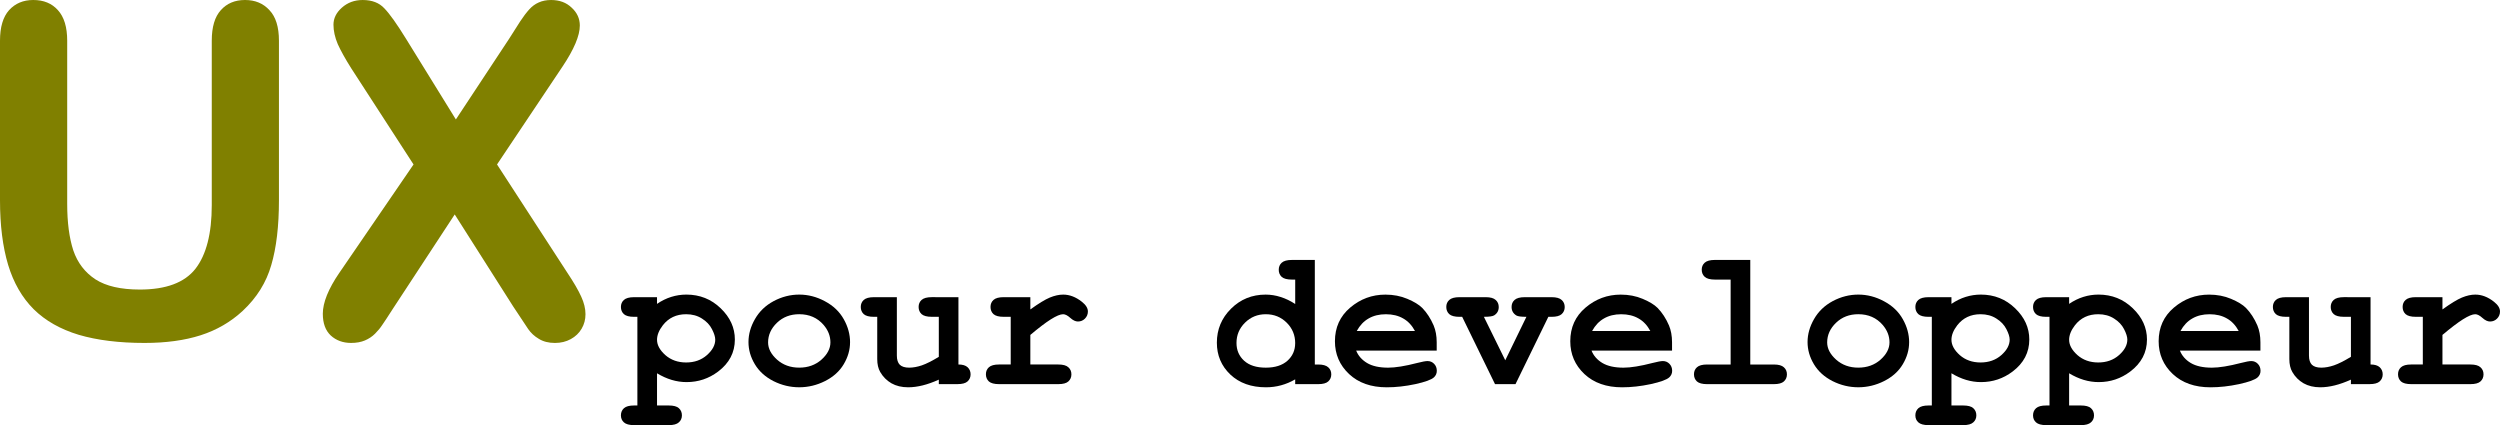 <?xml version="1.0" encoding="UTF-8" standalone="no"?>
<!-- Created with Inkscape (http://www.inkscape.org/) -->

<svg
   width="161.912mm"
   height="27.532mm"
   viewBox="0 0 161.912 27.532"
   version="1.1"
   id="svg5"
   sodipodi:docname="logo.svg"
   inkscape:version="1.2 (dc2aedaf03, 2022-05-15)"
   xmlns:inkscape="http://www.inkscape.org/namespaces/inkscape"
   xmlns:sodipodi="http://sodipodi.sourceforge.net/DTD/sodipodi-0.dtd"
   xmlns="http://www.w3.org/2000/svg"
   xmlns:svg="http://www.w3.org/2000/svg">
  <sodipodi:namedview
     id="namedview7"
     pagecolor="#ffffff"
     bordercolor="#000000"
     borderopacity="0.25"
     inkscape:showpageshadow="2"
     inkscape:pageopacity="0.0"
     inkscape:pagecheckerboard="0"
     inkscape:deskcolor="#d1d1d1"
     inkscape:document-units="mm"
     showgrid="false"
     inkscape:zoom="0.73673541"
     inkscape:cx="-8.8227061"
     inkscape:cy="99.764446"
     inkscape:window-width="1920"
     inkscape:window-height="1002"
     inkscape:window-x="-8"
     inkscape:window-y="-8"
     inkscape:window-maximized="1"
     inkscape:current-layer="layer1" />
  <defs
     id="defs2" />
  <g
     inkscape:label="Layer 1"
     inkscape:groupmode="layer"
     id="layer1"
     transform="translate(-18.219,-83.22)">
    <g
       aria-label="UX"
       id="text741"
       style="font-weight:bold;font-size:30.006px;font-family:'Courier New';-inkscape-font-specification:'Courier New Bold';stroke-width:0.469">
      <path
         d="M 18.219,96.187 V 85.857 q 0,-1.319 0.586,-1.978 0.601,-0.659 1.568,-0.659 1.011,0 1.597,0.659 0.601,0.659 0.601,1.978 V 96.421 q 0,1.802 0.396,3.018 0.41,1.201 1.436,1.875 1.026,0.659 2.872,0.659 2.549,0 3.604,-1.348 1.055,-1.363 1.055,-4.117 V 85.857 q 0,-1.333 0.586,-1.978 0.586,-0.659 1.568,-0.659 0.982,0 1.582,0.659 0.615,0.645 0.615,1.978 v 10.329 q 0,2.52 -0.498,4.205 -0.483,1.685 -1.846,2.96 -1.172,1.084 -2.725,1.582 -1.553,0.498 -3.634,0.498 -2.476,0 -4.264,-0.527 -1.787,-0.542 -2.916,-1.656 -1.128,-1.128 -1.656,-2.872 -0.527,-1.758 -0.527,-4.19 z"
         style="font-family:'Arial Rounded MT Bold';-inkscape-font-specification:'Arial Rounded MT Bold,  Bold';fill:#808000"
         id="path4754" />
      <path
         d="M 40.196,100.89 45.002,93.872 40.958,87.63 q -0.571,-0.908 -0.864,-1.553 -0.278,-0.659 -0.278,-1.26 0,-0.615 0.542,-1.099 0.557,-0.498 1.348,-0.498 0.908,0 1.407,0.542 0.513,0.527 1.407,1.978 l 3.223,5.216 3.443,-5.216 q 0.425,-0.659 0.718,-1.128 0.308,-0.469 0.586,-0.777 0.278,-0.308 0.615,-0.454 0.352,-0.161 0.806,-0.161 0.82,0 1.333,0.498 0.527,0.483 0.527,1.157 0,0.982 -1.128,2.667 l -4.234,6.329 4.557,7.018 q 0.615,0.923 0.894,1.538 0.278,0.601 0.278,1.143 0,0.513 -0.249,0.938 -0.249,0.425 -0.703,0.674 -0.454,0.249 -1.026,0.249 -0.615,0 -1.04,-0.264 -0.425,-0.249 -0.689,-0.63 -0.264,-0.381 -0.982,-1.48 l -3.78,-5.949 -4.015,6.124 q -0.469,0.733 -0.674,1.026 -0.19,0.293 -0.469,0.571 -0.278,0.278 -0.659,0.44 -0.381,0.161 -0.894,0.161 -0.791,0 -1.319,-0.483 -0.513,-0.483 -0.513,-1.407 0,-1.084 1.07,-2.652 z"
         style="font-family:'Arial Rounded MT Bold';-inkscape-font-specification:'Arial Rounded MT Bold,  Bold';fill:#808000"
         id="path4756" />
    </g>
    <g
       aria-label="pour developpeur"
       id="text745"
       style="font-weight:bold;font-size:12.7px;font-family:'Arial Rounded MT Bold';-inkscape-font-specification:'Arial Rounded MT Bold,  Bold';fill:#808000;stroke-width:0.265">
      <path
         d="m 60.771,107.397 v 2.084 h 0.763 q 0.459,0 0.651,0.174 0.198,0.18 0.198,0.465 0,0.279 -0.198,0.453 -0.192,0.18 -0.651,0.18 H 59.282 q -0.459,0 -0.657,-0.18 -0.192,-0.174 -0.192,-0.453 0,-0.285 0.198,-0.465 0.198,-0.174 0.651,-0.174 h 0.217 v -5.742 H 59.282 q -0.459,0 -0.657,-0.174 -0.192,-0.18 -0.192,-0.465 0,-0.279 0.192,-0.453 0.198,-0.18 0.657,-0.18 h 1.488 v 0.434 q 0.446,-0.304 0.924,-0.453 0.477,-0.149 0.98,-0.149 1.302,0 2.22,0.887 0.918,0.881 0.918,2.022 0,1.259 -1.085,2.077 -0.905,0.682 -2.04,0.682 -0.49,0 -0.967,-0.143 -0.477,-0.143 -0.949,-0.428 z m 3.77,-2.183 q 0,-0.267 -0.211,-0.676 -0.211,-0.415 -0.651,-0.688 -0.434,-0.279 -1.023,-0.279 -0.949,0 -1.507,0.713 -0.378,0.49 -0.378,0.943 0,0.508 0.54,0.992 0.546,0.477 1.346,0.477 0.806,0 1.346,-0.477 0.54,-0.477 0.54,-1.005 z"
         style="font-family:'Courier New';-inkscape-font-specification:'Courier New Bold';fill:#000000"
         id="path4759" />
      <path
         d="m 73.272,105.388 q 0,0.732 -0.409,1.42 -0.403,0.682 -1.209,1.091 -0.8,0.403 -1.674,0.403 -0.868,0 -1.662,-0.397 -0.794,-0.403 -1.209,-1.091 -0.415,-0.688 -0.415,-1.439 0,-0.763 0.422,-1.494 0.422,-0.738 1.209,-1.16 0.794,-0.422 1.656,-0.422 0.868,0 1.668,0.434 0.806,0.428 1.215,1.16 0.409,0.726 0.409,1.494 z m -1.271,0.006 q 0,-0.614 -0.44,-1.129 -0.602,-0.695 -1.581,-0.695 -0.862,0 -1.439,0.552 -0.577,0.552 -0.577,1.277 0,0.595 0.583,1.116 0.583,0.515 1.432,0.515 0.856,0 1.439,-0.515 0.583,-0.521 0.583,-1.122 z"
         style="font-family:'Courier New';-inkscape-font-specification:'Courier New Bold';fill:#000000"
         id="path4761" />
      <path
         d="m 80.292,102.467 v 4.359 q 0.403,0 0.595,0.18 0.192,0.18 0.192,0.459 0,0.279 -0.198,0.459 -0.192,0.174 -0.651,0.174 H 79.021 v -0.291 q -0.546,0.248 -1.042,0.372 -0.496,0.124 -0.943,0.124 -0.626,0 -1.085,-0.26 -0.459,-0.267 -0.726,-0.732 -0.192,-0.335 -0.192,-0.837 v -2.735 h -0.217 q -0.459,0 -0.657,-0.174 -0.192,-0.18 -0.192,-0.465 0,-0.279 0.192,-0.453 0.198,-0.18 0.657,-0.18 h 1.488 V 106.25 q 0,0.403 0.192,0.595 0.198,0.186 0.602,0.186 0.384,0 0.825,-0.149 0.446,-0.155 1.098,-0.552 v -2.592 h -0.459 q -0.459,0 -0.657,-0.174 -0.192,-0.18 -0.192,-0.465 0,-0.279 0.192,-0.453 0.198,-0.18 0.657,-0.18 z"
         style="font-family:'Courier New';-inkscape-font-specification:'Courier New Bold';fill:#000000"
         id="path4763" />
      <path
         d="m 84.949,102.467 v 0.794 q 0.8,-0.577 1.259,-0.769 0.465,-0.192 0.868,-0.192 0.62,0 1.203,0.459 0.397,0.31 0.397,0.633 0,0.273 -0.192,0.465 -0.186,0.186 -0.453,0.186 -0.236,0 -0.496,-0.236 -0.26,-0.236 -0.465,-0.236 -0.267,0 -0.8,0.335 -0.527,0.335 -1.321,1.005 v 1.916 h 1.811 q 0.459,0 0.651,0.18 0.198,0.174 0.198,0.459 0,0.279 -0.198,0.459 -0.192,0.174 -0.651,0.174 h -3.839 q -0.459,0 -0.657,-0.174 -0.192,-0.18 -0.192,-0.465 0,-0.279 0.192,-0.453 0.198,-0.18 0.657,-0.18 h 0.757 v -3.088 h -0.459 q -0.459,0 -0.657,-0.174 -0.192,-0.18 -0.192,-0.465 0,-0.279 0.192,-0.453 0.198,-0.18 0.657,-0.18 z"
         style="font-family:'Courier New';-inkscape-font-specification:'Courier New Bold';fill:#000000"
         id="path4765" />
      <path
         d="m 103.373,100.055 v 6.772 h 0.217 q 0.453,0 0.651,0.18 0.198,0.174 0.198,0.459 0,0.279 -0.198,0.459 -0.192,0.174 -0.651,0.174 h -1.488 v -0.31 q -0.434,0.254 -0.912,0.384 -0.471,0.13 -0.98,0.13 -1.432,0 -2.307,-0.825 -0.874,-0.831 -0.874,-2.065 0,-1.29 0.918,-2.201 0.918,-0.912 2.239,-0.912 0.496,0 0.974,0.155 0.477,0.149 0.943,0.453 v -1.581 h -0.217 q -0.459,0 -0.657,-0.174 -0.192,-0.18 -0.192,-0.459 0,-0.285 0.192,-0.459 0.198,-0.18 0.657,-0.18 z m -1.271,5.395 q 0,-0.788 -0.552,-1.333 -0.552,-0.546 -1.352,-0.546 -0.794,0 -1.346,0.546 -0.552,0.546 -0.552,1.315 0,0.701 0.496,1.153 0.496,0.446 1.401,0.446 0.899,0 1.401,-0.446 0.502,-0.453 0.502,-1.135 z"
         style="font-family:'Courier New';-inkscape-font-specification:'Courier New Bold';fill:#000000"
         id="path4767" />
      <path
         d="m 111.267,105.928 h -5.215 q 0.198,0.496 0.701,0.8 0.508,0.304 1.37,0.304 0.707,0 1.879,-0.304 0.484,-0.124 0.67,-0.124 0.254,0 0.428,0.18 0.174,0.18 0.174,0.453 0,0.248 -0.186,0.422 -0.248,0.229 -1.209,0.44 -0.961,0.205 -1.848,0.205 -1.525,0 -2.443,-0.862 -0.912,-0.862 -0.912,-2.121 0,-1.339 0.986,-2.177 0.992,-0.843 2.282,-0.843 0.775,0 1.42,0.273 0.651,0.273 0.967,0.589 0.446,0.459 0.738,1.135 0.198,0.471 0.198,1.091 z m -1.408,-1.271 q -0.291,-0.546 -0.763,-0.812 -0.471,-0.273 -1.122,-0.273 -0.645,0 -1.116,0.273 -0.471,0.267 -0.769,0.812 z"
         style="font-family:'Courier New';-inkscape-font-specification:'Courier New Bold';fill:#000000"
         id="path4769" />
      <path
         d="m 115.707,106.554 1.37,-2.815 q -0.508,0 -0.651,-0.087 -0.31,-0.192 -0.31,-0.552 0,-0.279 0.192,-0.453 0.198,-0.18 0.657,-0.18 h 1.743 q 0.459,0 0.651,0.18 0.198,0.174 0.198,0.459 0,0.279 -0.198,0.459 -0.192,0.174 -0.651,0.174 h -0.211 l -2.127,4.359 h -1.327 l -2.127,-4.359 h -0.18 q -0.459,0 -0.657,-0.174 -0.192,-0.18 -0.192,-0.465 0,-0.279 0.192,-0.453 0.198,-0.18 0.657,-0.18 h 1.705 q 0.453,0 0.645,0.18 0.198,0.174 0.198,0.459 0,0.353 -0.298,0.539 -0.149,0.093 -0.664,0.093 z"
         style="font-family:'Courier New';-inkscape-font-specification:'Courier New Bold';fill:#000000"
         id="path4771" />
      <path
         d="m 126.509,105.928 h -5.215 q 0.198,0.496 0.701,0.8 0.508,0.304 1.37,0.304 0.707,0 1.879,-0.304 0.484,-0.124 0.67,-0.124 0.254,0 0.428,0.18 0.174,0.18 0.174,0.453 0,0.248 -0.186,0.422 -0.248,0.229 -1.209,0.44 -0.961,0.205 -1.848,0.205 -1.525,0 -2.443,-0.862 -0.912,-0.862 -0.912,-2.121 0,-1.339 0.986,-2.177 0.992,-0.843 2.282,-0.843 0.775,0 1.42,0.273 0.651,0.273 0.967,0.589 0.446,0.459 0.738,1.135 0.198,0.471 0.198,1.091 z m -1.408,-1.271 q -0.291,-0.546 -0.763,-0.812 -0.471,-0.273 -1.122,-0.273 -0.645,0 -1.116,0.273 -0.471,0.267 -0.769,0.812 z"
         style="font-family:'Courier New';-inkscape-font-specification:'Courier New Bold';fill:#000000"
         id="path4773" />
      <path
         d="m 131.575,100.055 v 6.772 h 1.525 q 0.459,0 0.651,0.18 0.198,0.174 0.198,0.459 0,0.279 -0.198,0.459 -0.192,0.174 -0.651,0.174 h -4.322 q -0.459,0 -0.657,-0.174 -0.192,-0.18 -0.192,-0.465 0,-0.279 0.192,-0.453 0.198,-0.18 0.657,-0.18 h 1.525 v -5.5 h -1.023 q -0.453,0 -0.651,-0.174 -0.198,-0.18 -0.198,-0.465 0,-0.279 0.192,-0.453 0.198,-0.18 0.657,-0.18 z"
         style="font-family:'Courier New';-inkscape-font-specification:'Courier New Bold';fill:#000000"
         id="path4775" />
      <path
         d="m 141.863,105.388 q 0,0.732 -0.409,1.42 -0.403,0.682 -1.209,1.091 -0.8,0.403 -1.674,0.403 -0.868,0 -1.662,-0.397 -0.794,-0.403 -1.209,-1.091 -0.415,-0.688 -0.415,-1.439 0,-0.763 0.422,-1.494 0.422,-0.738 1.209,-1.16 0.794,-0.422 1.656,-0.422 0.868,0 1.668,0.434 0.806,0.428 1.215,1.16 0.409,0.726 0.409,1.494 z m -1.271,0.006 q 0,-0.614 -0.44,-1.129 -0.602,-0.695 -1.581,-0.695 -0.862,0 -1.439,0.552 -0.577,0.552 -0.577,1.277 0,0.595 0.583,1.116 0.583,0.515 1.432,0.515 0.856,0 1.439,-0.515 0.583,-0.521 0.583,-1.122 z"
         style="font-family:'Courier New';-inkscape-font-specification:'Courier New Bold';fill:#000000"
         id="path4777" />
      <path
         d="m 144.604,107.397 v 2.084 h 0.763 q 0.459,0 0.651,0.174 0.198,0.18 0.198,0.465 0,0.279 -0.198,0.453 -0.192,0.18 -0.651,0.18 h -2.251 q -0.459,0 -0.657,-0.18 -0.192,-0.174 -0.192,-0.453 0,-0.285 0.198,-0.465 0.198,-0.174 0.651,-0.174 h 0.217 v -5.742 h -0.217 q -0.459,0 -0.657,-0.174 -0.192,-0.18 -0.192,-0.465 0,-0.279 0.192,-0.453 0.198,-0.18 0.657,-0.18 h 1.488 v 0.434 q 0.446,-0.304 0.924,-0.453 0.477,-0.149 0.98,-0.149 1.302,0 2.22,0.887 0.918,0.881 0.918,2.022 0,1.259 -1.085,2.077 -0.905,0.682 -2.04,0.682 -0.49,0 -0.967,-0.143 -0.477,-0.143 -0.949,-0.428 z m 3.77,-2.183 q 0,-0.267 -0.211,-0.676 -0.211,-0.415 -0.651,-0.688 -0.434,-0.279 -1.023,-0.279 -0.949,0 -1.507,0.713 -0.378,0.49 -0.378,0.943 0,0.508 0.539,0.992 0.546,0.477 1.346,0.477 0.806,0 1.346,-0.477 0.54,-0.477 0.54,-1.005 z"
         style="font-family:'Courier New';-inkscape-font-specification:'Courier New Bold';fill:#000000"
         id="path4779" />
      <path
         d="m 152.225,107.397 v 2.084 h 0.763 q 0.459,0 0.651,0.174 0.198,0.18 0.198,0.465 0,0.279 -0.198,0.453 -0.192,0.18 -0.651,0.18 h -2.251 q -0.459,0 -0.657,-0.18 -0.192,-0.174 -0.192,-0.453 0,-0.285 0.198,-0.465 0.198,-0.174 0.651,-0.174 h 0.217 v -5.742 h -0.217 q -0.459,0 -0.657,-0.174 -0.192,-0.18 -0.192,-0.465 0,-0.279 0.192,-0.453 0.198,-0.18 0.657,-0.18 h 1.488 v 0.434 q 0.446,-0.304 0.924,-0.453 0.477,-0.149 0.98,-0.149 1.302,0 2.22,0.887 0.918,0.881 0.918,2.022 0,1.259 -1.085,2.077 -0.905,0.682 -2.04,0.682 -0.49,0 -0.967,-0.143 -0.477,-0.143 -0.949,-0.428 z m 3.77,-2.183 q 0,-0.267 -0.211,-0.676 -0.211,-0.415 -0.651,-0.688 -0.434,-0.279 -1.023,-0.279 -0.949,0 -1.507,0.713 -0.378,0.49 -0.378,0.943 0,0.508 0.539,0.992 0.546,0.477 1.346,0.477 0.806,0 1.346,-0.477 0.539,-0.477 0.539,-1.005 z"
         style="font-family:'Courier New';-inkscape-font-specification:'Courier New Bold';fill:#000000"
         id="path4781" />
      <path
         d="m 164.615,105.928 h -5.215 q 0.198,0.496 0.701,0.8 0.508,0.304 1.37,0.304 0.707,0 1.879,-0.304 0.484,-0.124 0.67,-0.124 0.254,0 0.428,0.18 0.174,0.18 0.174,0.453 0,0.248 -0.186,0.422 -0.248,0.229 -1.209,0.44 -0.961,0.205 -1.848,0.205 -1.525,0 -2.443,-0.862 -0.912,-0.862 -0.912,-2.121 0,-1.339 0.986,-2.177 0.992,-0.843 2.282,-0.843 0.775,0 1.42,0.273 0.651,0.273 0.967,0.589 0.446,0.459 0.738,1.135 0.198,0.471 0.198,1.091 z m -1.408,-1.271 q -0.291,-0.546 -0.763,-0.812 -0.471,-0.273 -1.122,-0.273 -0.645,0 -1.116,0.273 -0.471,0.267 -0.769,0.812 z"
         style="font-family:'Courier New';-inkscape-font-specification:'Courier New Bold';fill:#000000"
         id="path4783" />
      <path
         d="m 171.747,102.467 v 4.359 q 0.403,0 0.595,0.18 0.192,0.18 0.192,0.459 0,0.279 -0.198,0.459 -0.192,0.174 -0.651,0.174 h -1.209 v -0.291 q -0.546,0.248 -1.042,0.372 -0.496,0.124 -0.943,0.124 -0.626,0 -1.085,-0.26 -0.459,-0.267 -0.726,-0.732 -0.192,-0.335 -0.192,-0.837 v -2.735 h -0.217 q -0.459,0 -0.657,-0.174 -0.192,-0.18 -0.192,-0.465 0,-0.279 0.192,-0.453 0.198,-0.18 0.657,-0.18 h 1.488 V 106.25 q 0,0.403 0.192,0.595 0.198,0.186 0.602,0.186 0.384,0 0.825,-0.149 0.446,-0.155 1.098,-0.552 v -2.592 h -0.459 q -0.459,0 -0.657,-0.174 -0.192,-0.18 -0.192,-0.465 0,-0.279 0.192,-0.453 0.198,-0.18 0.657,-0.18 z"
         style="font-family:'Courier New';-inkscape-font-specification:'Courier New Bold';fill:#000000"
         id="path4785" />
      <path
         d="m 176.404,102.467 v 0.794 q 0.8,-0.577 1.259,-0.769 0.465,-0.192 0.868,-0.192 0.62,0 1.203,0.459 0.397,0.31 0.397,0.633 0,0.273 -0.192,0.465 -0.186,0.186 -0.453,0.186 -0.236,0 -0.496,-0.236 -0.26,-0.236 -0.465,-0.236 -0.267,0 -0.8,0.335 -0.527,0.335 -1.321,1.005 v 1.916 h 1.811 q 0.459,0 0.651,0.18 0.198,0.174 0.198,0.459 0,0.279 -0.198,0.459 -0.192,0.174 -0.651,0.174 h -3.839 q -0.459,0 -0.657,-0.174 -0.192,-0.18 -0.192,-0.465 0,-0.279 0.192,-0.453 0.198,-0.18 0.657,-0.18 h 0.757 v -3.088 h -0.459 q -0.459,0 -0.657,-0.174 -0.192,-0.18 -0.192,-0.465 0,-0.279 0.192,-0.453 0.198,-0.18 0.657,-0.18 z"
         style="font-family:'Courier New';-inkscape-font-specification:'Courier New Bold';fill:#000000"
         id="path4787" />
    </g>
  </g>
</svg>
